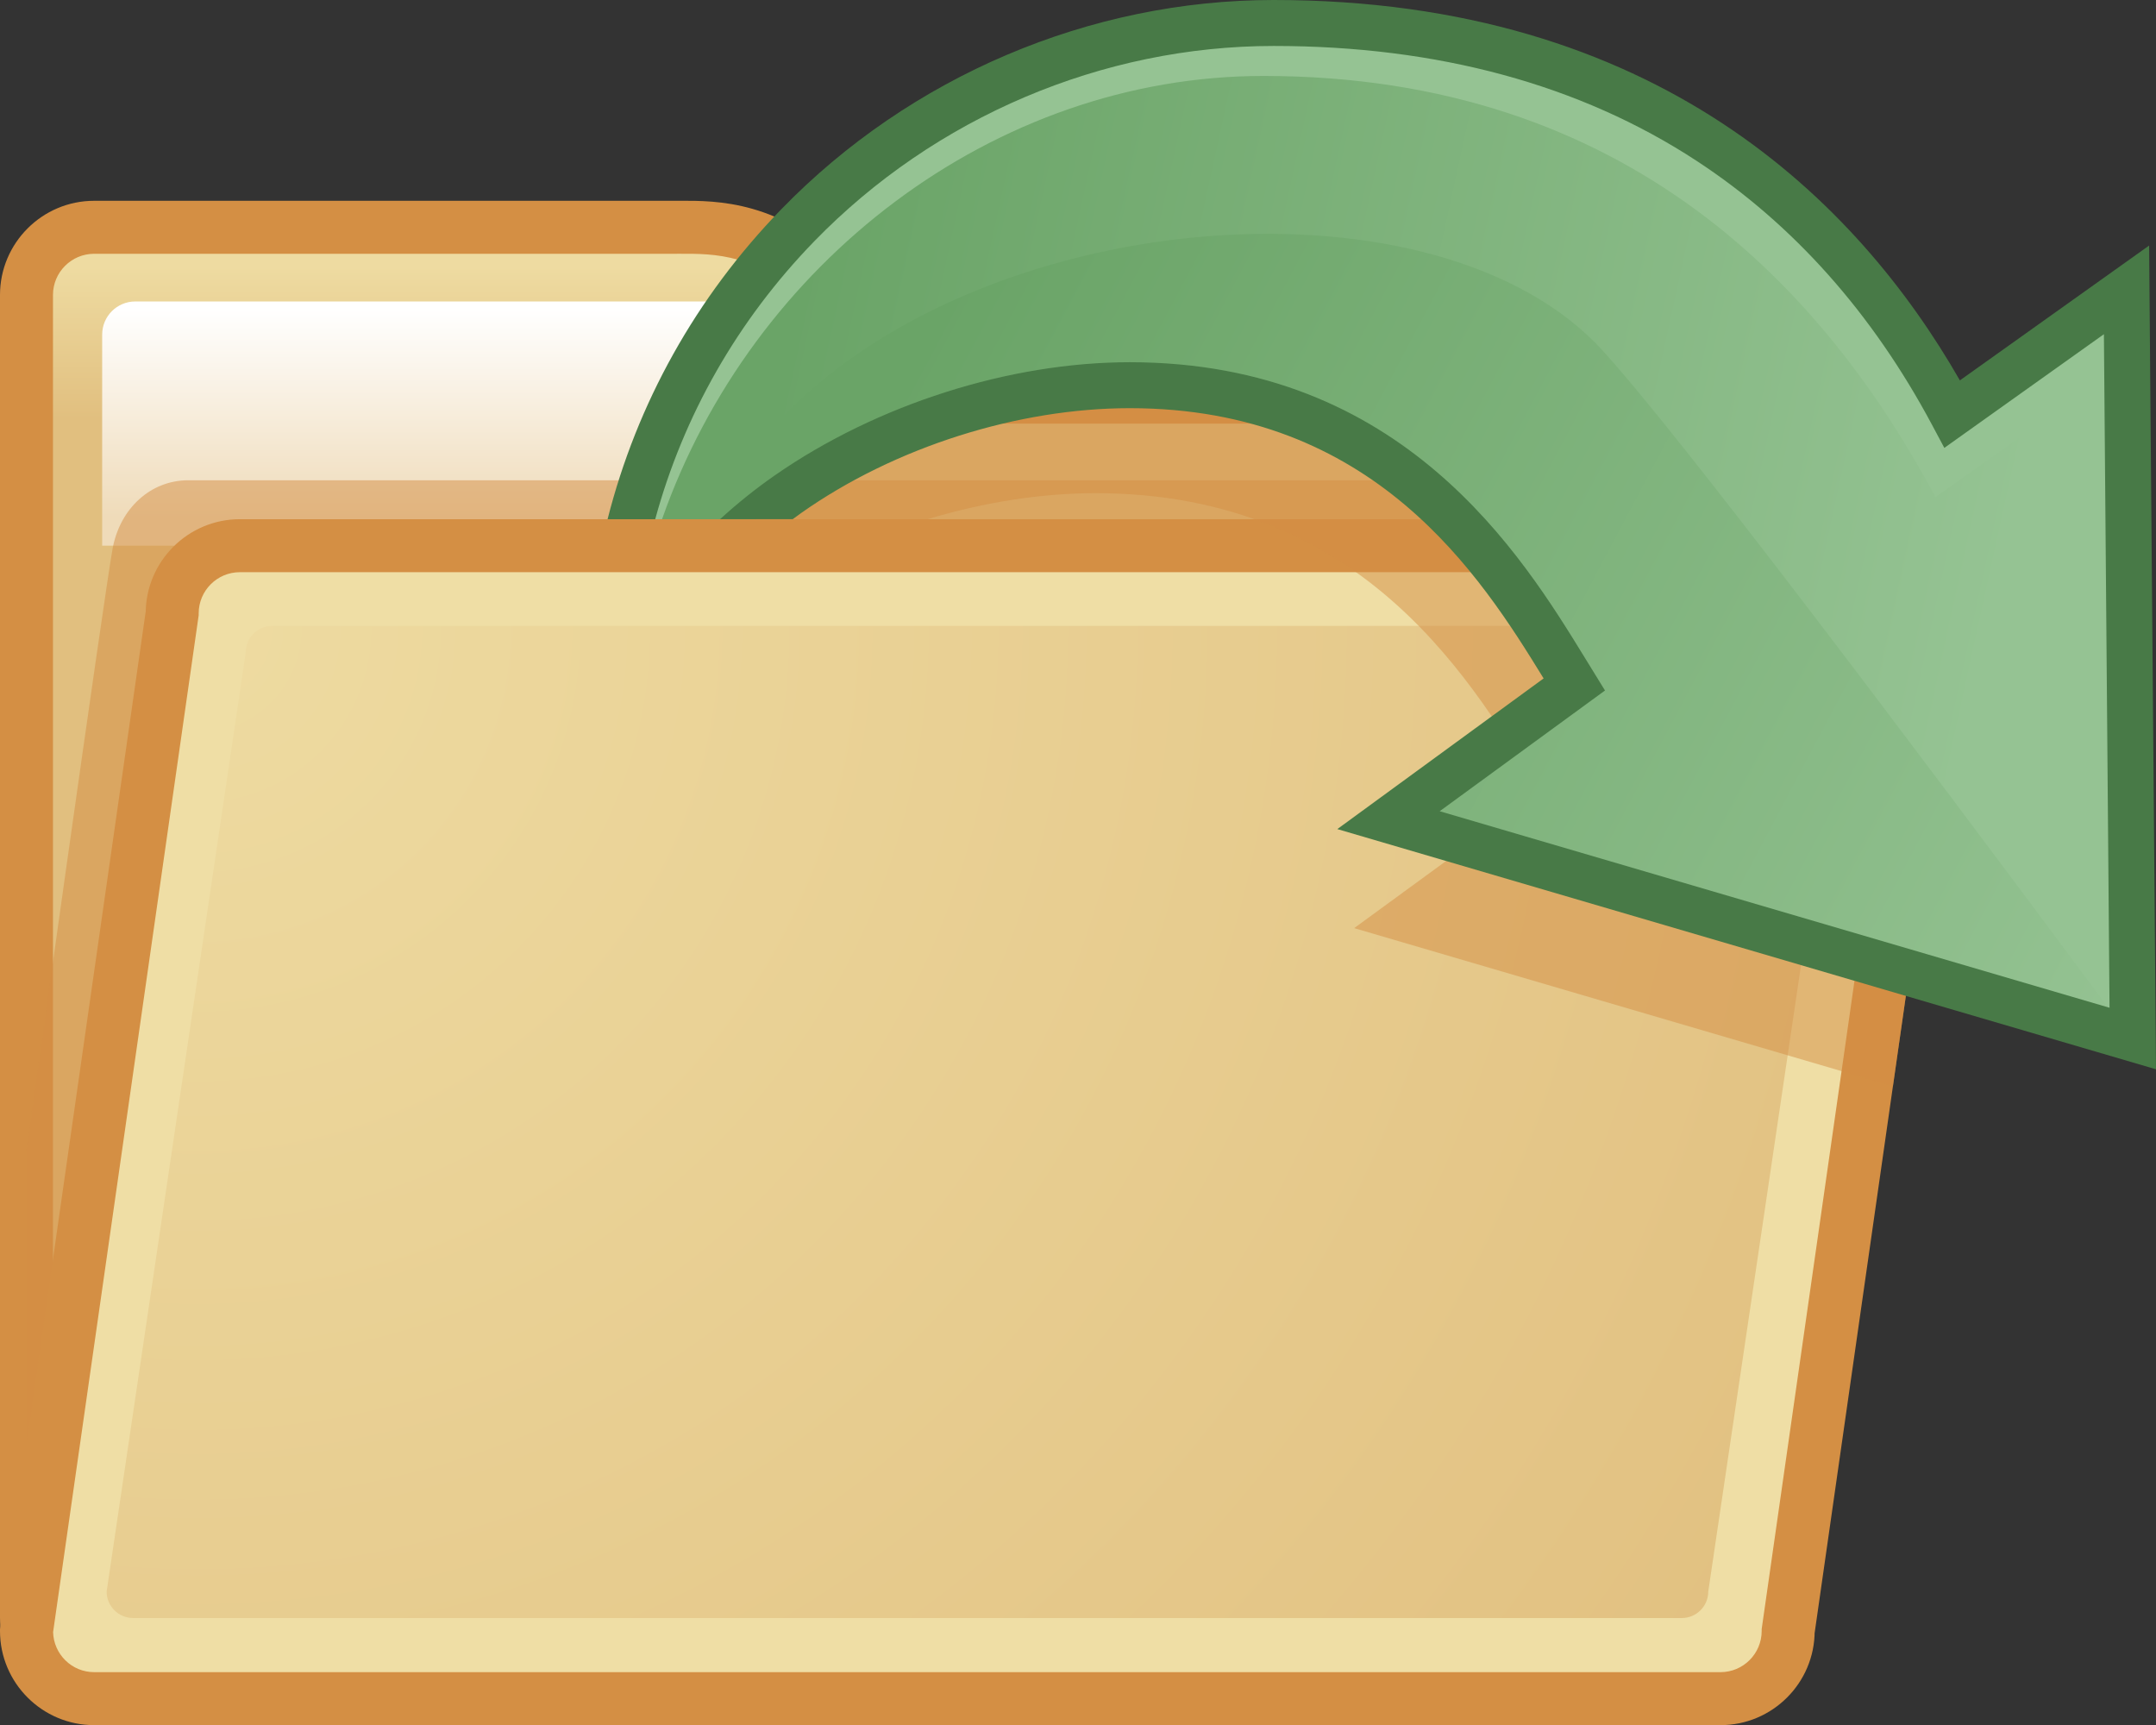 <?xml version="1.0" encoding="iso-8859-1"?>
<!-- Generator: Adobe Illustrator 12.0.1, SVG Export Plug-In . SVG Version: 6.00 Build 51448)  -->
<!DOCTYPE svg PUBLIC "-//W3C//DTD SVG 1.0//EN" "http://www.w3.org/TR/2001/REC-SVG-20010904/DTD/svg10.dtd">
<svg  version="1.0" id="Open" xmlns="http://www.w3.org/2000/svg" xmlns:xlink="http://www.w3.org/1999/xlink" width="292.914" height="234.35"
	 viewBox="0 0 292.914 234.35" overflow="visible" enable-background="new 0 0 292.914 234.35"
	 xml:space="preserve">
<rect x="0" y="0" width="292.914" height="234.35" fill="#333333" stroke="none"/>
<g>
	<linearGradient id="XMLID_6_" gradientUnits="userSpaceOnUse" x1="123.269" y1="36.281" x2="123.269" y2="56.887">
		<stop  offset="0" style="stop-color:#EEDBA1"/>
		<stop  offset="1" style="stop-color:#E1BF7F"/>
	</linearGradient>
	<path fill="url(#XMLID_6_)" enable-background="new    " d="M233.75,53.949H127.269
		c-9.371-9.984-12.884-13.307-14.706-15.128c-8.396-8.396-15.93-7.944-21.009-7.944
		H12.79c-5.08,0-9.19,4.115-9.19,9.191v179.694
		c0,5.08,4.11,9.19,9.19,9.19H233.75c5.07,0,9.189-4.11,9.189-9.19V63.139
		C242.939,58.064,238.82,53.949,233.75,53.949z"/>
	<path fill="#D48F44" d="M92.279,27.275l-0.726,0.002H12.79C5.737,27.277,0,33.015,0,40.067
		v179.694c0,7.053,5.737,12.789,12.79,12.789H233.75
		c7.052,0,12.789-5.736,12.789-12.789V63.139c0-7.052-5.737-12.79-12.789-12.79
		c0,0-101.912,0-104.929,0c-7.186-7.631-10.778-11.177-12.727-13.099l-0.986-0.976
		C106.051,27.218,97.43,27.254,92.279,27.275z M7.198,219.761V40.067
		c0-3.083,2.508-5.592,5.591-5.592h78.764l0.755-0.002
		c4.799-0.02,10.772-0.044,17.709,6.892l1.023,1.013
		c2.013,1.983,5.759,5.676,13.603,14.034l1.066,1.136H233.75
		c3.083,0,5.591,2.508,5.591,5.591v156.622c0,3.083-2.508,5.591-5.591,5.591H12.79
		C9.707,225.352,7.198,222.844,7.198,219.761z"/>
	<linearGradient id="XMLID_7_" gradientUnits="userSpaceOnUse" x1="58.253" y1="41.827" x2="58.253" y2="70.27">
		<stop  offset="0" style="stop-color:#FFFFFF"/>
		<stop  offset="1" style="stop-color:#EFDBB9"/>
	</linearGradient>
	<path fill="url(#XMLID_7_)" d="M102.626,74.129V45.45c0-2.484-2.015-4.499-4.499-4.499H18.38
		c-2.484,0-4.499,2.015-4.499,4.499v28.68H102.626z"/>
	<path opacity="0.5" fill="#D48F44" d="M242.939,156.255V65.243H25.565
		c-5.08,0-9.22,3.792-10.25,9.19S3.599,156.253,3.599,156.253v63.508
		c0,0.709,0.088,1.397,0.239,2.06c0.288,0.027,0.578,0.044,0.872,0.044h220.959
		c5.072,0,9.191-4.11,9.191-9.191L242.939,156.255z"/>
	<path fill="#EFDEA5" enable-background="new    " d="M242.939,221.561
		c0,5.079-4.119,9.19-9.189,9.19H12.79c-5.08,0-9.19-4.111-9.19-9.19
		L23.394,83.32c0-5.075,4.111-9.191,9.191-9.191h220.96
		c5.07,0,9.19,4.116,9.19,9.191L242.939,221.561z"/>
	<path fill="#D48F44" d="M32.585,70.53c-7.052,0-12.79,5.738-12.79,12.79l0.037-0.51
		L0,221.304v0.257c0,7.052,5.737,12.789,12.79,12.789H233.75
		c7.052,0,12.789-5.737,12.789-12.789l-0.036,0.511l19.831-138.495v-0.256
		c0-7.052-5.737-12.79-12.789-12.79H32.585z M26.993,83.577v-0.256
		c0-3.083,2.508-5.592,5.592-5.592h220.96c3.031,0,5.494,2.429,5.576,5.441
		c-0.104,0.716-19.78,138.134-19.78,138.134v0.257
		c0,3.083-2.508,5.591-5.591,5.591H12.79c-3.032,0-5.494-2.429-5.576-5.44
		C7.316,220.994,26.993,83.577,26.993,83.577z"/>
	<radialGradient id="XMLID_8_" cx="26.784" cy="85.376" r="265.055" gradientUnits="userSpaceOnUse">
		<stop  offset="0" style="stop-color:#EEDBA1"/>
		<stop  offset="1" style="stop-color:#E1BF7F"/>
	</radialGradient>
	<path fill="url(#XMLID_8_)" d="M232.084,216.202c0,1.987-1.611,3.599-3.599,3.599H18.087
		c-1.988,0-3.599-1.611-3.599-3.599L33.384,88.626c0-1.987,1.611-3.599,3.599-3.599
		h210.398c1.987,0,3.599,1.612,3.599,3.599L232.084,216.202z"/>
	<polygon fill="#6AA467" points="188.945,111.24 289.882,141.521 289.748,137.802 
		198.763,103.883 	"/>
	<path opacity="0.5" fill="#D48F44" d="M257.173,147.554l5.648-39.448l-2.25-37.197
		c-14.844-27.795-42.419-53.12-92.193-53.12c-35.777,0-67.523,21.329-81.985,52.742
		h39.618c7.683-2.317,15.51-3.537,22.814-3.537
		c37.008,0,51.726,26.646,60.395,40.653l-25.243,18.434L257.173,147.554z"/>
	<linearGradient id="XMLID_9_" gradientUnits="userSpaceOnUse" x1="271.948" y1="79.394" x2="107.345" y2="43.508">
		<stop  offset="0" style="stop-color:#95C393"/>
		<stop  offset="1" style="stop-color:#6AA467"/>
	</linearGradient>
	<path fill="url(#XMLID_9_)" d="M289.757,141.077l-0.849-101.699l-23.67,16.864
		c-14.844-27.795-42.419-53.12-92.193-53.12c-41.106,0-76.903,28.15-87.261,67.408
		h16.779c14.238-11.678,33.991-18.203,50.929-18.203
		c37.008,0,51.726,26.646,60.395,40.653l-25.243,18.434L289.757,141.077z"/>
	<path fill="#95C393" d="M265.238,56.242c-14.844-27.795-42.419-53.12-92.193-53.12
		c-39.557,0-75.297,29.298-84.846,67.408h1.745
		c12.197-34.783,45.062-60.213,81.711-60.213c49.773,0,76.452,29.418,91.296,57.212
		l25.896-18.332l0.062-9.819L265.238,56.242z"/>
	
		<linearGradient id="XMLID_10_" gradientUnits="userSpaceOnUse" x1="296.613" y1="132.316" x2="127.145" y2="42.402">
		<stop  offset="0" style="stop-color:#95C393"/>
		<stop  offset="1" style="stop-color:#6AA467"/>
	</linearGradient>
	<path fill="url(#XMLID_10_)" d="M286.376,136.832c-28.398-38.237-58.439-78.028-68.642-89.212
		c-22.137-24.271-82.396-20.021-110.683,8.268
		c-4.563,4.562-8.679,9.474-12.376,14.643h3.155
		c2.29-2.097,4.769-4.102,7.473-5.979c13.835-9.609,31.85-15.346,48.19-15.346
		c37.188,0,53.277,26.215,61.92,40.298l2.645,4.297c0,0-15.955,11.652-22.458,16.4
		C205.781,113.188,278.247,134.448,286.376,136.832z"/>
	<path fill="#487A47" d="M292.914,145.257l-0.935-111.9c0,0-21.307,15.181-25.709,18.317
		C252.354,27.39,225.117,0,173.045,0C148.074,0,123.688,10.366,106.136,28.438
		C94.55,40.369,86.531,54.811,82.546,70.53h6.472
		c3.841-14.076,11.167-27.001,21.597-37.742
		c16.382-16.87,39.137-26.545,62.43-26.545c22.313,0,41.654,5.257,57.485,15.627
		c13.076,8.564,23.827,20.623,31.955,35.841l1.672,3.133
		c0,0,15.527-11.062,21.68-15.445c0.084,10.152,0.703,84.244,0.764,91.499
		c-6.974-2.046-80.724-23.682-91.002-26.698
		c6.503-4.749,22.458-16.4,22.458-16.4l-2.645-4.297
		c-8.643-14.083-24.732-40.298-61.92-40.298c-16.34,0-34.355,5.737-48.19,15.346
		c-2.704,1.878-5.183,3.883-7.473,5.979h9.869
		c0.387-0.285,0.769-0.572,1.165-0.851c12.771-8.995,29.513-14.23,44.628-14.23
		c33.223,0,47.615,22.696,56.225,36.711c-3.84,2.804-28.027,20.468-28.027,20.468
		L292.914,145.257z"/>
</g>
</svg>

